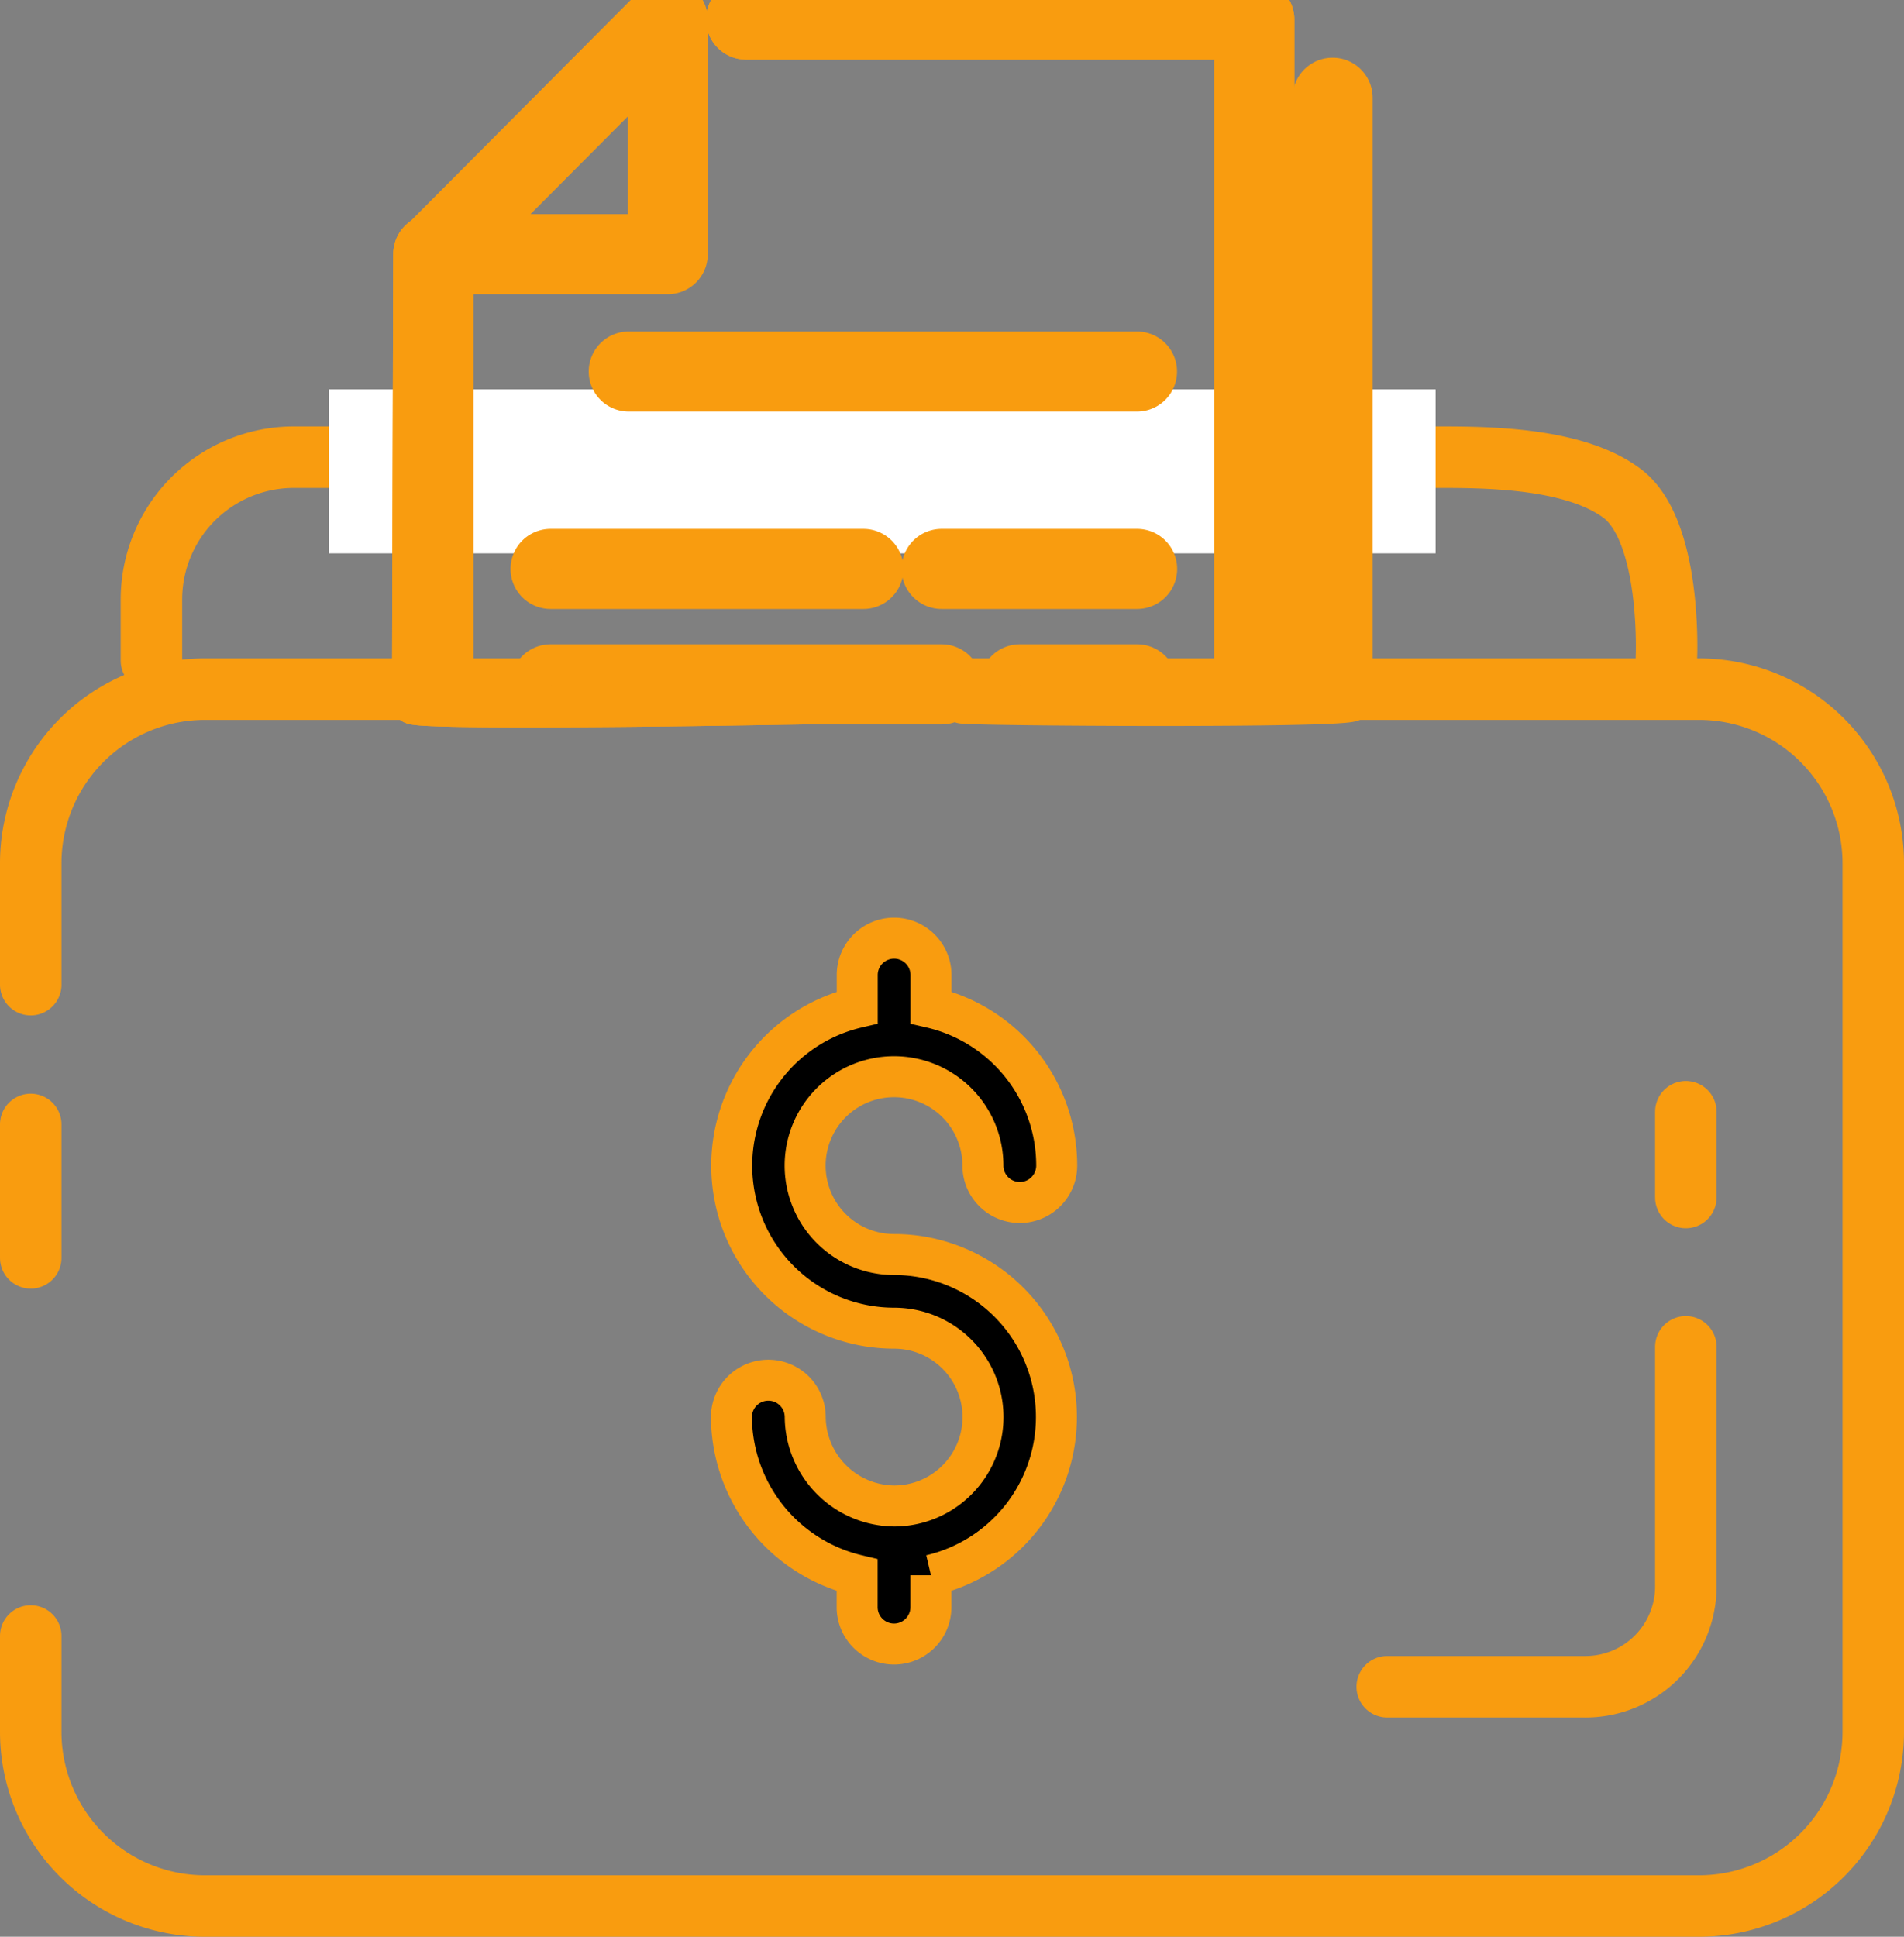 <svg xmlns="http://www.w3.org/2000/svg" width="46.457" height="47.25" viewBox="0 0 46.457 47.25">
  <rect x="0" y="0" width="46.457" height="47.25" fill="#808080" stroke="none"/>
  <g id="Group_88" data-name="Group 88" transform="translate(-1521.972 -687.5)">
    <g id="Group_87" data-name="Group 87" transform="translate(977.722 498.114)">
      <g id="Group_60" data-name="Group 60" transform="translate(545 200.54)">
        <g id="Layer_2" transform="translate(0 0)">
          <g id="Group_27" data-name="Group 27" transform="translate(0 0)">
            <path id="Path_5" data-name="Path 5" d="M8.8,14.161V12.688A3.474,3.474,0,0,1,12.288,9.2H40c1.163,0,3.457-.034,4.68.88s1.085,4.009,1.085,4.009" transform="translate(-5.855 -9.2)" fill="none" stroke="#f99c0f" stroke-linecap="round" stroke-linejoin="round" stroke-miterlimit="10" stroke-width="1.5"/>
            <path id="Path_6" data-name="Path 6" d="M3,23.709V20.763A4.251,4.251,0,0,1,7.263,16.5H43.694a4.251,4.251,0,0,1,4.263,4.263V41.924a4.251,4.251,0,0,1-4.263,4.263H7.263A4.251,4.251,0,0,1,3,41.924V39.6" transform="translate(-3 -10.841)" fill="none" stroke="#f99c0f" stroke-linecap="round" stroke-linejoin="round" stroke-miterlimit="10" stroke-width="1.5"/>
            <line id="Line_1" data-name="Line 1" y1="3.256" transform="translate(0 16.278)" fill="none" stroke="#f99c0f" stroke-linecap="round" stroke-linejoin="round" stroke-miterlimit="10" stroke-width="1.5"/>
            <path id="Path_7" data-name="Path 7" d="M52.986,37.2v5.813a2.449,2.449,0,0,1-2.48,2.48H45.7" transform="translate(-12.602 -15.496)" fill="none" stroke="#f99c0f" stroke-linecap="round" stroke-linejoin="round" stroke-miterlimit="10" stroke-width="1.5"/>
            <line id="Line_2" data-name="Line 2" y2="2.093" transform="translate(40.384 15.968)" fill="none" stroke="#f99c0f" stroke-linecap="round" stroke-linejoin="round" stroke-miterlimit="10" stroke-width="1.5"/>
          </g>
        </g>
      </g>
      <path id="Path_39" data-name="Path 39" stroke="#f99c0f" d="M22.266,38.432A2.192,2.192,0,0,1,20.1,36.263a.9.9,0,1,0-1.8,0,3.991,3.991,0,0,0,3.067,3.858V40.9a.9.9,0,1,0,1.8,0v-.779a3.964,3.964,0,0,0-.9-7.824,2.169,2.169,0,1,1,0-4.338,2.168,2.168,0,0,1,2.169,2.169.9.9,0,0,0,1.8,0,3.958,3.958,0,0,0-3.067-3.858v-.791a.9.9,0,1,0-1.8,0v.791a3.964,3.964,0,0,0,.9,7.824,2.169,2.169,0,1,1,0,4.338Z" transform="translate(543.797 187.695)"/>
    </g>
    <rect id="Rectangle_165" data-name="Rectangle 165" width="27" height="4" transform="translate(1530 697)" fill="#fff"/>
    <g id="file" transform="translate(1532.036 687.5)">
      <g id="Group_36" data-name="Group 36" transform="translate(0 0)">
        <g id="Group_34" data-name="Group 34" transform="translate(13.405 1.908)">
          <path id="Path_23" data-name="Path 23" stroke="#f99c0f" d="M29.528,18.186V3.477a.477.477,0,0,1,.954,0V18.186C30.482,18.449,9.706,18.186,29.528,18.186Z" transform="translate(-20.959 -3)"/>
        </g>
        <g id="Group_35" data-name="Group 35" transform="translate(0)">
          <path id="Path_24" data-name="Path 24" stroke="#f99c0f" d="M3.96,18.16,3.991,7.2a.477.477,0,1,1,.954,0V17.753H24.026V1.954H12.1A.477.477,0,0,1,12.1,1H24.5a.477.477,0,0,1,.477.477V17.753C24.98,18.016,3.96,18.424,3.96,18.16Z" transform="translate(-3.96 -1)"/>
          <path id="Path_35" data-name="Path 35" stroke="#f99c0f" d="M3.96,18.16,3.991,7.2a.477.477,0,1,1,.954,0V17.753H24.026V1.954H12.1A.477.477,0,0,1,12.1,1H24.5a.477.477,0,0,1,.477.477V17.753C24.98,18.016,3.96,18.424,3.96,18.16Z" transform="translate(-3.96 -1)"/>
        </g>
      </g>
      <g id="Group_38" data-name="Group 38" transform="translate(0.051 0)">
        <g id="Group_37" data-name="Group 37">
          <path id="Path_25" data-name="Path 25" stroke="#f99c0f" d="M10.2,7.678H4.5a.478.478,0,0,1-.338-.814l5.7-5.724a.477.477,0,0,1,.815.337V7.2A.477.477,0,0,1,10.2,7.678ZM5.648,6.724H9.725V2.631Z" transform="translate(-4.022 -1)"/>
        </g>
      </g>
      <g id="Group_40" data-name="Group 40" transform="translate(2.893 13.403)">
        <g id="Group_39" data-name="Group 39">
          <path id="Path_26" data-name="Path 26" stroke="#f99c0f" d="M7.477,14.954H15.11a.477.477,0,1,0,0-.954H7.477a.477.477,0,1,0,0,.954Z" transform="translate(-7 -14)"/>
        </g>
      </g>
      <g id="Group_48" data-name="Group 48" transform="translate(2.893 16.219)">
        <g id="Group_47" data-name="Group 47">
          <path id="Path_30" data-name="Path 30" stroke="#f99c0f" d="M7.477,18.954h9.541a.477.477,0,1,0,0-.954H7.477a.477.477,0,1,0,0,.954Z" transform="translate(-7 -18)"/>
        </g>
      </g>
      <g id="Group_50" data-name="Group 50" transform="translate(14.342 16.219)">
        <g id="Group_49" data-name="Group 49">
          <path id="Path_31" stroke="#f99c0f" data-name="Path 31" d="M19.477,18.954h2.862a.477.477,0,1,0,0-.954H19.477a.477.477,0,1,0,0,.954Z" transform="translate(-19 -18)"/>
        </g>
      </g>
      <g id="Group_52" data-name="Group 52" transform="translate(12.434 13.403)">
        <g id="Group_51" data-name="Group 51">
          <path id="Path_32" stroke="#f99c0f" data-name="Path 32" d="M17.477,14.954h4.77a.477.477,0,1,0,0-.954h-4.77a.477.477,0,1,0,0,.954Z" transform="translate(-17 -14)"/>
        </g>
      </g>
      <g id="Group_54" data-name="Group 54" transform="translate(4.801 8.587)">
        <g id="Group_53" data-name="Group 53">
          <path id="Path_33" stroke="#f99c0f" data-name="Path 33" d="M9.477,10.954h12.4a.477.477,0,1,0,0-.954H9.477a.477.477,0,1,0,0,.954Z" transform="translate(-9 -10)"/>
        </g>
      </g>
    </g>
  </g>
</svg>
